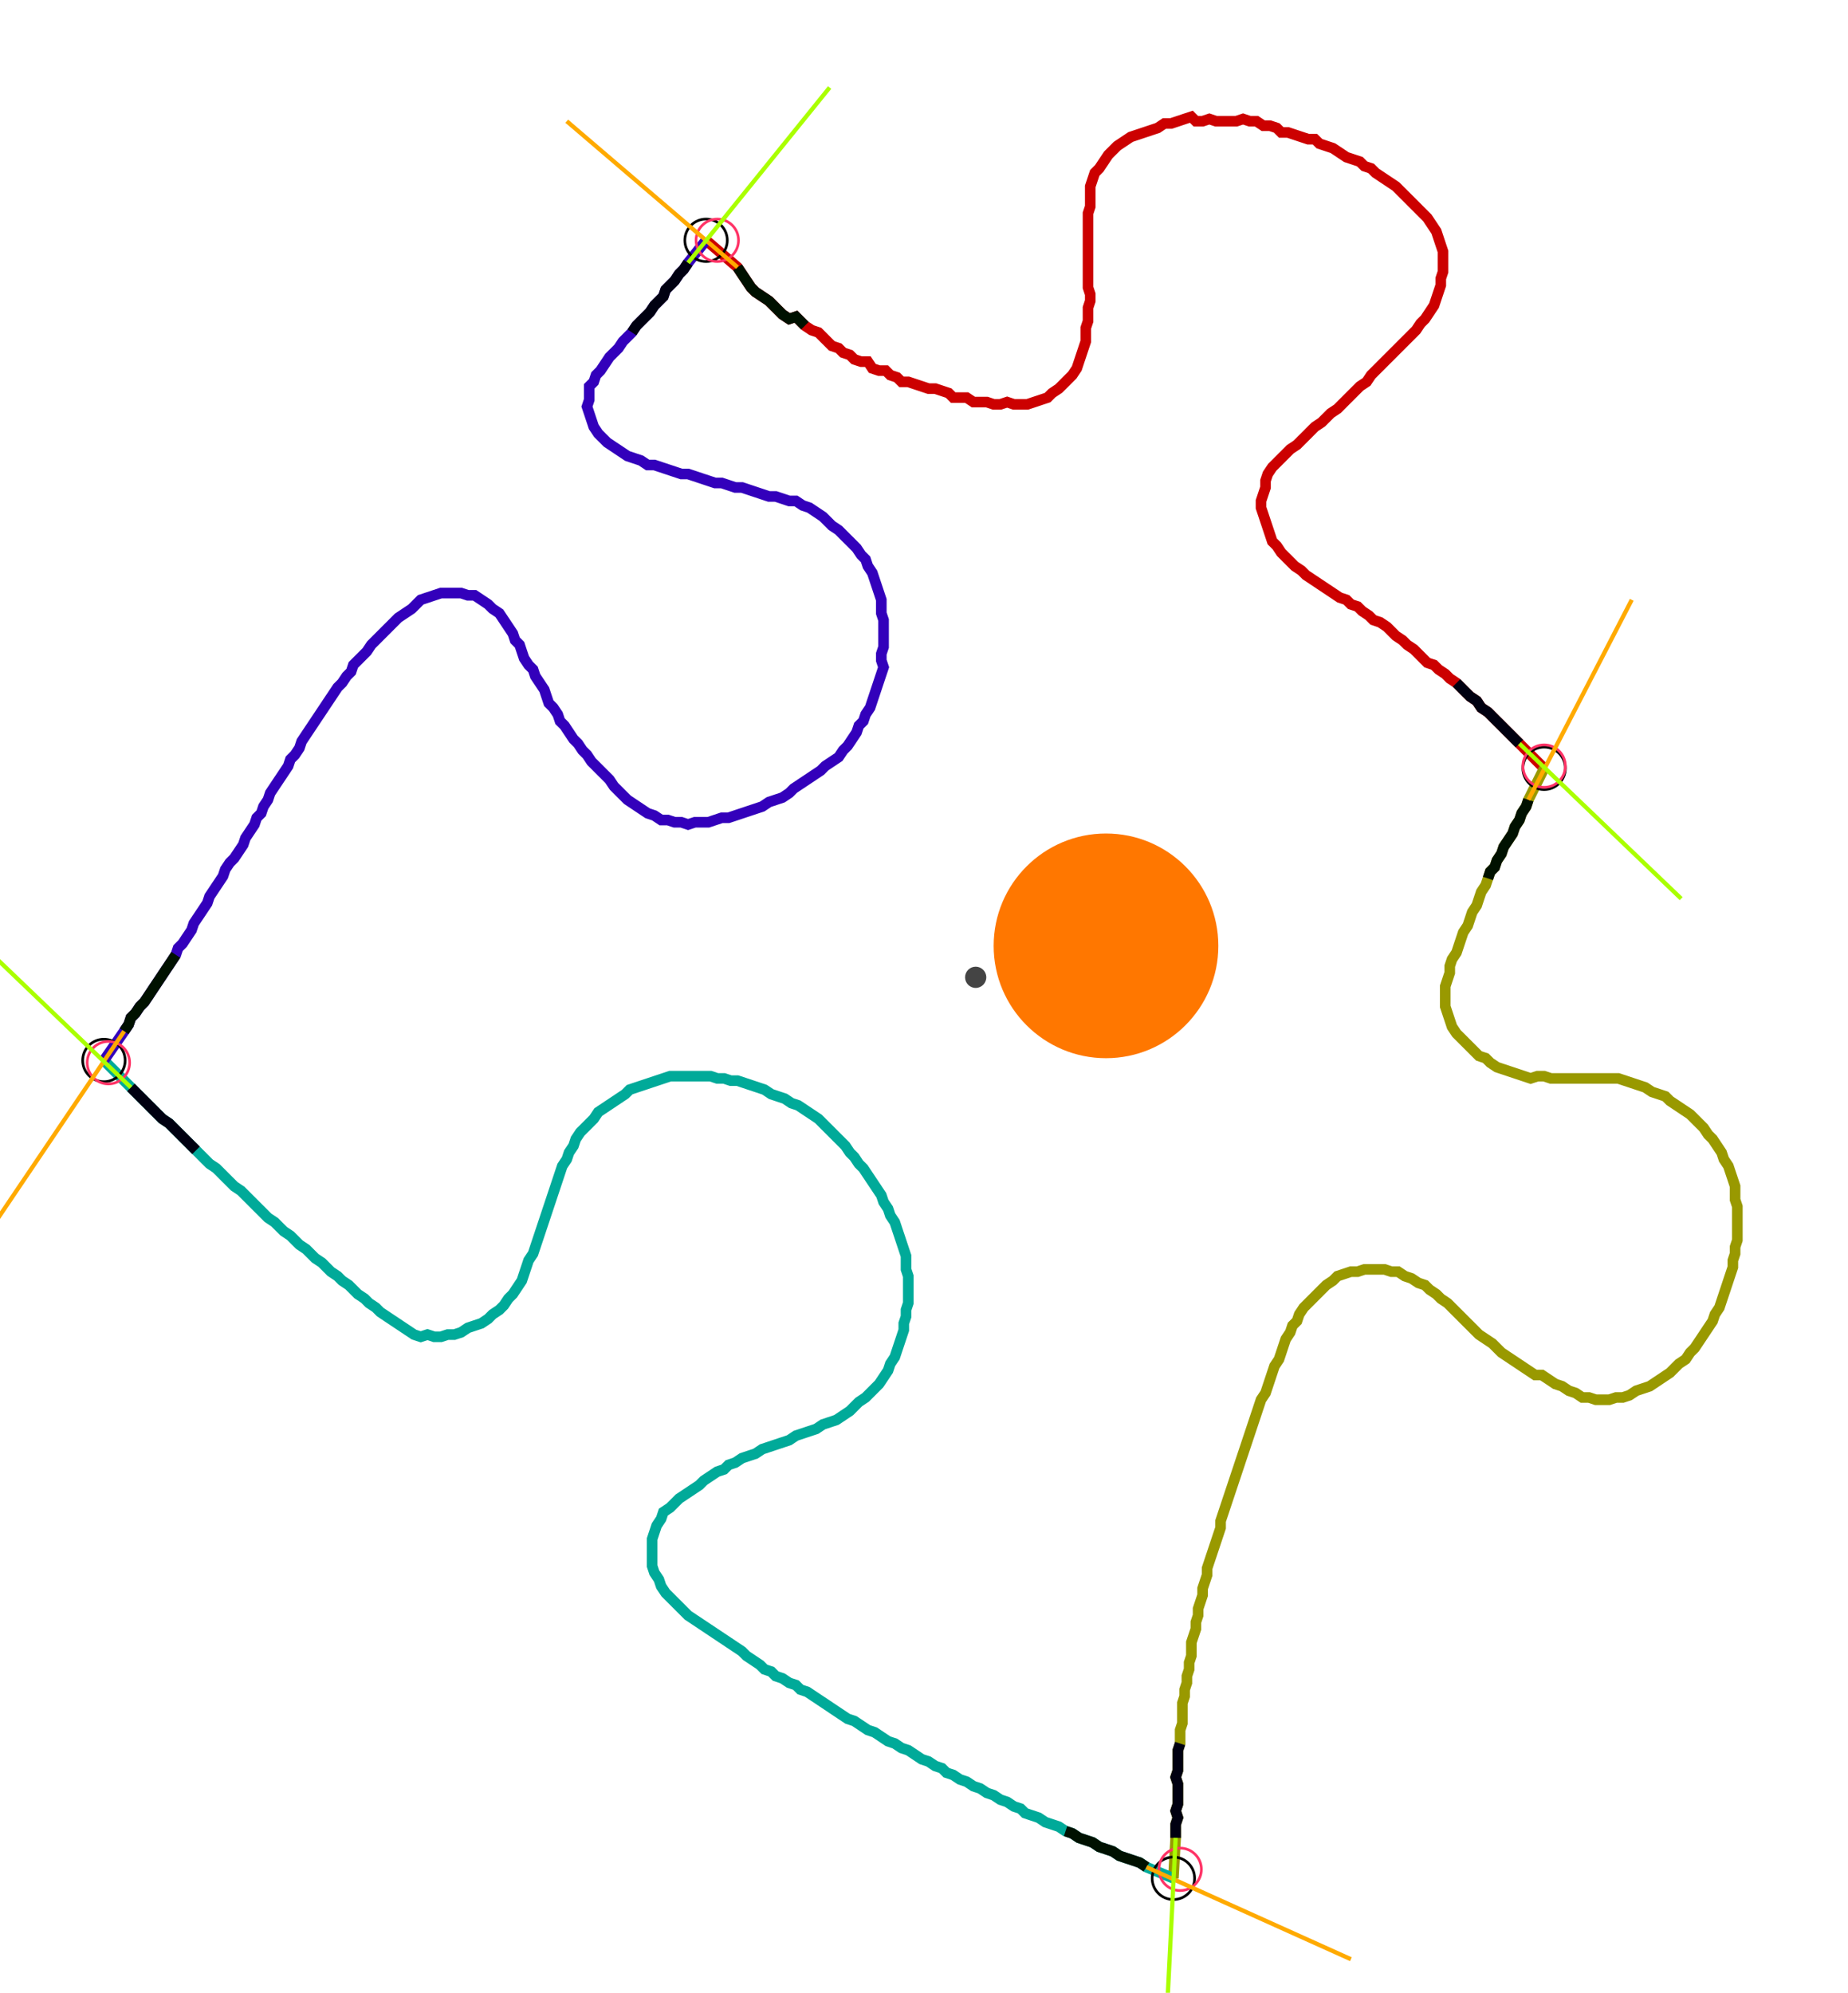 <?xml version="1.0" encoding="UTF-8" standalone="no"?><svg width="462.222" height="498.413" viewBox="-10 -10 174.074 186.138" xmlns="http://www.w3.org/2000/svg" xmlns:xlink="http://www.w3.org/1999/xlink"><polyline points="56.508,11.852 59.471,14.392 59.894,15.026 60.317,15.661 60.741,16.296 61.164,16.72 61.799,17.143 62.434,17.566 62.857,17.989 63.28,18.413 63.704,18.836 64.339,19.259 64.974,19.048 65.397,19.471 65.82,19.894 66.455,20.317 67.09,20.529 67.513,20.952 67.937,21.376 68.36,21.799 68.995,22.011 69.418,22.434 70.053,22.646 70.476,23.069 71.111,23.28 71.746,23.28 72.169,23.915 72.804,24.127 73.439,24.127 73.862,24.55 74.497,24.762 74.921,25.185 75.556,25.185 76.19,25.397 76.825,25.608 77.46,25.82 78.095,25.82 78.73,26.032 79.365,26.243 79.788,26.667 80.423,26.667 81.058,26.667 81.693,27.09 82.328,27.09 82.963,27.09 83.598,27.302 84.233,27.302 84.868,27.09 85.503,27.302 86.138,27.302 86.772,27.302 87.407,27.09 88.042,26.878 88.677,26.667 89.101,26.243 89.735,25.82 90.159,25.397 90.582,24.974 91.005,24.55 91.429,23.915 91.64,23.28 91.852,22.646 92.063,22.011 92.275,21.376 92.275,20.741 92.275,20.106 92.487,19.471 92.487,18.836 92.487,18.201 92.698,17.566 92.698,16.931 92.487,16.296 92.487,15.661 92.487,15.026 92.487,14.392 92.487,13.757 92.487,13.122 92.487,12.487 92.487,11.852 92.487,11.217 92.487,10.582 92.487,9.947 92.487,9.312 92.698,8.677 92.698,8.042 92.698,7.407 92.698,6.772 92.91,6.138 93.122,5.503 93.545,5.079 93.968,4.444 94.392,3.81 94.815,3.386 95.238,2.963 95.873,2.54 96.508,2.116 97.143,1.905 97.778,1.693 98.413,1.481 99.048,1.27 99.683,0.847 100.317,0.847 100.952,0.635 101.587,0.423 102.222,0.212 102.646,0.635 103.28,0.635 103.915,0.423 104.55,0.635 105.185,0.635 105.82,0.635 106.455,0.635 107.09,0.423 107.725,0.635 108.36,0.635 108.995,1.058 109.63,1.058 110.265,1.27 110.688,1.693 111.323,1.693 111.958,1.905 112.593,2.116 113.228,2.328 113.862,2.328 114.286,2.751 114.921,2.963 115.556,3.175 116.19,3.598 116.825,4.021 117.46,4.233 118.095,4.444 118.519,4.868 119.153,5.079 119.577,5.503 120.212,5.926 120.847,6.349 121.481,6.772 121.905,7.196 122.328,7.619 122.751,8.042 123.175,8.466 123.598,8.889 124.021,9.312 124.444,9.735 124.868,10.37 125.291,11.005 125.503,11.64 125.714,12.275 125.926,12.91 125.926,13.545 125.926,14.18 125.926,14.815 125.714,15.45 125.714,16.085 125.503,16.72 125.291,17.354 125.079,17.989 124.656,18.624 124.233,19.259 123.81,19.683 123.386,20.317 122.963,20.741 122.54,21.164 122.116,21.587 121.693,22.011 121.27,22.434 120.847,22.857 120.423,23.28 120,23.704 119.577,24.127 119.153,24.55 118.73,25.185 118.095,25.608 117.672,26.032 117.249,26.455 116.825,26.878 116.402,27.302 115.979,27.725 115.344,28.148 114.921,28.571 114.497,28.995 113.862,29.418 113.439,29.841 113.016,30.265 112.593,30.688 112.169,31.111 111.534,31.534 111.111,31.958 110.688,32.381 110.265,32.804 109.841,33.228 109.418,33.862 109.206,34.497 109.206,35.132 108.995,35.767 108.783,36.402 108.783,37.037 108.995,37.672 109.206,38.307 109.418,38.942 109.63,39.577 109.841,40.212 110.265,40.635 110.688,41.27 111.111,41.693 111.534,42.116 111.958,42.54 112.593,42.963 113.016,43.386 113.651,43.81 114.286,44.233 114.921,44.656 115.556,45.079 116.19,45.503 116.825,45.714 117.249,46.138 117.884,46.349 118.307,46.772 118.942,47.196 119.365,47.619 120,47.831 120.635,48.254 121.058,48.677 121.481,49.101 122.116,49.524 122.54,49.947 123.175,50.37 123.598,50.794 124.021,51.217 124.444,51.64 125.079,51.852 125.503,52.275 126.138,52.698 126.561,53.122 127.196,53.545 127.619,53.968 128.042,54.392 128.466,54.815 129.101,55.238 129.524,55.873 130.159,56.296 130.582,56.72 131.005,57.143 131.429,57.566 131.852,57.989 132.275,58.413 132.698,58.836 133.122,59.259 135.45,61.587" style="fill:none; stroke:#cc0000; stroke-width:1.0"  /><polyline points="135.45,61.587 133.968,64.55 133.757,65.185 133.333,65.82 133.122,66.455 132.698,67.09 132.487,67.725 132.063,68.36 131.64,68.995 131.429,69.63 131.005,70.265 130.794,70.899 130.37,71.323 130.159,71.958 129.947,72.593 129.524,73.228 129.312,73.862 129.101,74.497 128.677,75.132 128.466,75.767 128.254,76.402 127.831,77.037 127.619,77.672 127.407,78.307 127.196,78.942 126.772,79.577 126.561,80.212 126.561,80.847 126.349,81.481 126.138,82.116 126.138,82.751 126.138,83.386 126.138,84.021 126.349,84.656 126.561,85.291 126.772,85.926 127.196,86.561 127.619,86.984 128.042,87.407 128.466,87.831 128.889,88.254 129.312,88.677 129.947,88.889 130.37,89.312 131.005,89.735 131.64,89.947 132.275,90.159 132.91,90.37 133.545,90.582 134.18,90.794 134.815,90.582 135.45,90.582 136.085,90.794 136.72,90.794 137.354,90.794 137.989,90.794 138.624,90.794 139.259,90.794 139.894,90.794 140.529,90.794 141.164,90.794 141.799,90.794 142.434,90.794 143.069,91.005 143.704,91.217 144.339,91.429 144.974,91.64 145.608,92.063 146.243,92.275 146.878,92.487 147.302,92.91 147.937,93.333 148.571,93.757 149.206,94.18 149.63,94.603 150.053,95.026 150.476,95.45 150.899,96.085 151.323,96.508 151.746,97.143 152.169,97.778 152.381,98.413 152.804,99.048 153.016,99.683 153.228,100.317 153.439,100.952 153.439,101.587 153.439,102.222 153.651,102.857 153.651,103.492 153.651,104.127 153.651,104.762 153.651,105.397 153.651,106.032 153.439,106.667 153.439,107.302 153.228,107.937 153.228,108.571 153.016,109.206 152.804,109.841 152.593,110.476 152.381,111.111 152.169,111.746 151.958,112.381 151.534,113.016 151.323,113.651 150.899,114.286 150.476,114.921 150.053,115.556 149.63,116.19 149.206,116.614 148.783,117.249 148.148,117.672 147.725,118.095 147.302,118.519 146.667,118.942 146.032,119.365 145.397,119.788 144.762,120 144.127,120.212 143.492,120.635 142.857,120.847 142.222,120.847 141.587,121.058 140.952,121.058 140.317,121.058 139.683,120.847 139.048,120.847 138.413,120.423 137.778,120.212 137.143,119.788 136.508,119.577 135.873,119.153 135.238,118.73 134.603,118.73 133.968,118.307 133.333,117.884 132.698,117.46 132.063,117.037 131.429,116.614 131.005,116.19 130.582,115.767 129.947,115.344 129.312,114.921 128.889,114.497 128.466,114.074 128.042,113.651 127.619,113.228 127.196,112.804 126.772,112.381 126.349,111.958 125.714,111.534 125.291,111.111 124.656,110.688 124.233,110.265 123.598,110.053 122.963,109.63 122.328,109.418 121.693,108.995 121.058,108.995 120.423,108.783 119.788,108.783 119.153,108.783 118.519,108.783 117.884,108.995 117.249,108.995 116.614,109.206 115.979,109.418 115.556,109.841 114.921,110.265 114.497,110.688 114.074,111.111 113.651,111.534 113.228,111.958 112.804,112.381 112.381,113.016 112.169,113.651 111.746,114.074 111.534,114.709 111.111,115.344 110.899,115.979 110.688,116.614 110.476,117.249 110.053,117.884 109.841,118.519 109.63,119.153 109.418,119.788 109.206,120.423 108.783,121.058 108.571,121.693 108.36,122.328 108.148,122.963 107.937,123.598 107.725,124.233 107.513,124.868 107.302,125.503 107.09,126.138 106.878,126.772 106.667,127.407 106.455,128.042 106.243,128.677 106.032,129.312 105.82,129.947 105.608,130.582 105.397,131.217 105.185,131.852 104.974,132.487 104.974,133.122 104.762,133.757 104.55,134.392 104.339,135.026 104.127,135.661 103.915,136.296 103.704,136.931 103.704,137.566 103.492,138.201 103.28,138.836 103.28,139.471 103.069,140.106 102.857,140.741 102.857,141.376 102.646,142.011 102.646,142.646 102.434,143.28 102.222,143.915 102.222,144.55 102.222,145.185 102.011,145.82 102.011,146.455 101.799,147.09 101.799,147.725 101.587,148.36 101.587,148.995 101.376,149.63 101.376,150.265 101.376,150.899 101.376,151.534 101.164,152.169 101.164,152.804 101.164,153.439 100.952,154.074 100.952,154.709 100.952,155.344 100.952,155.979 100.741,156.614 100.952,157.249 100.952,157.884 100.952,158.519 100.952,159.153 100.741,159.788 100.952,160.423 100.741,161.058 100.741,161.693 100.741,162.328 100.529,166.138" style="fill:none; stroke:#999900; stroke-width:1.0"  /><polyline points="100.529,166.138 97.989,165.079 97.354,164.656 96.72,164.444 96.085,164.233 95.45,164.021 94.815,163.598 94.18,163.386 93.545,163.175 92.91,162.751 92.275,162.54 91.64,162.328 91.005,161.905 90.37,161.693 89.735,161.27 89.101,161.058 88.466,160.847 87.831,160.423 87.196,160.212 86.561,160.0 86.138,159.577 85.503,159.365 84.868,158.942 84.233,158.73 83.598,158.307 82.963,158.095 82.328,157.672 81.693,157.46 81.058,157.037 80.423,156.825 79.788,156.402 79.153,156.19 78.73,155.767 78.095,155.556 77.46,155.132 76.825,154.921 76.19,154.497 75.556,154.074 74.921,153.862 74.286,153.439 73.651,153.228 73.016,152.804 72.381,152.381 71.746,152.169 71.111,151.746 70.476,151.323 69.841,151.111 69.206,150.688 68.571,150.265 67.937,149.841 67.302,149.418 66.667,148.995 66.032,148.571 65.397,148.36 64.974,147.937 64.339,147.725 63.704,147.302 63.069,147.09 62.646,146.667 62.011,146.455 61.587,146.032 60.952,145.608 60.317,145.185 59.894,144.762 59.259,144.339 58.624,143.915 57.989,143.492 57.354,143.069 56.72,142.646 56.085,142.222 55.45,141.799 54.815,141.376 54.392,140.952 53.968,140.529 53.545,140.106 53.122,139.683 52.698,139.259 52.275,138.624 52.063,137.989 51.64,137.354 51.429,136.72 51.429,136.085 51.429,135.45 51.429,134.815 51.429,134.18 51.64,133.545 51.852,132.91 52.275,132.275 52.487,131.64 53.122,131.217 53.545,130.794 53.968,130.37 54.603,129.947 55.238,129.524 55.873,129.101 56.296,128.677 56.931,128.254 57.566,127.831 58.201,127.619 58.624,127.196 59.259,126.984 59.894,126.561 60.529,126.349 61.164,126.138 61.799,125.714 62.434,125.503 63.069,125.291 63.704,125.079 64.339,124.868 64.974,124.444 65.608,124.233 66.243,124.021 66.878,123.81 67.513,123.386 68.148,123.175 68.783,122.963 69.418,122.54 70.053,122.116 70.476,121.693 70.899,121.27 71.534,120.847 71.958,120.423 72.381,120 72.804,119.577 73.228,118.942 73.651,118.307 73.862,117.672 74.286,117.037 74.497,116.402 74.709,115.767 74.921,115.132 75.132,114.497 75.132,113.862 75.344,113.228 75.344,112.593 75.556,111.958 75.556,111.323 75.556,110.688 75.556,110.053 75.556,109.418 75.344,108.783 75.344,108.148 75.344,107.513 75.132,106.878 74.921,106.243 74.709,105.608 74.497,104.974 74.286,104.339 73.862,103.704 73.651,103.069 73.228,102.434 73.016,101.799 72.593,101.164 72.169,100.529 71.746,99.894 71.323,99.259 70.899,98.836 70.476,98.201 70.053,97.778 69.63,97.143 69.206,96.72 68.783,96.296 68.36,95.873 67.937,95.45 67.513,95.026 67.09,94.603 66.455,94.18 65.82,93.757 65.185,93.333 64.55,93.122 63.915,92.698 63.28,92.487 62.646,92.275 62.011,91.852 61.376,91.64 60.741,91.429 60.106,91.217 59.471,91.005 58.836,91.005 58.201,90.794 57.566,90.794 56.931,90.582 56.296,90.582 55.661,90.582 55.026,90.582 54.392,90.582 53.757,90.582 53.122,90.582 52.487,90.794 51.852,91.005 51.217,91.217 50.582,91.429 49.947,91.64 49.312,91.852 48.889,92.275 48.254,92.698 47.619,93.122 46.984,93.545 46.349,93.968 45.926,94.603 45.503,95.026 45.079,95.45 44.656,95.873 44.233,96.508 44.021,97.143 43.598,97.778 43.386,98.413 42.963,99.048 42.751,99.683 42.54,100.317 42.328,100.952 42.116,101.587 41.905,102.222 41.693,102.857 41.481,103.492 41.27,104.127 41.058,104.762 40.847,105.397 40.635,106.032 40.423,106.667 40.212,107.302 39.788,107.937 39.577,108.571 39.365,109.206 39.153,109.841 38.73,110.476 38.307,111.111 37.884,111.534 37.46,112.169 37.037,112.593 36.402,113.016 35.979,113.439 35.344,113.862 34.709,114.074 34.074,114.286 33.439,114.709 32.804,114.921 32.169,114.921 31.534,115.132 30.899,115.132 30.265,114.921 29.63,115.132 28.995,114.921 28.36,114.497 27.725,114.074 27.09,113.651 26.455,113.228 25.82,112.804 25.397,112.381 24.762,111.958 24.339,111.534 23.704,111.111 23.28,110.688 22.857,110.265 22.222,109.841 21.799,109.418 21.164,108.995 20.741,108.571 20.317,108.148 19.683,107.725 19.259,107.302 18.836,106.878 18.201,106.455 17.778,106.032 17.354,105.608 16.72,105.185 16.296,104.762 15.873,104.339 15.238,103.915 14.815,103.492 14.392,103.069 13.968,102.646 13.545,102.222 13.122,101.799 12.698,101.376 12.063,100.952 11.64,100.529 11.217,100.106 10.794,99.683 10.37,99.259 9.735,98.836 9.312,98.413 8.889,97.989 8.466,97.566 8.042,97.143 7.619,96.72 7.196,96.296 6.772,95.873 6.349,95.45 5.926,95.026 5.291,94.603 4.868,94.18 4.444,93.757 4.021,93.333 3.598,92.91 3.175,92.487 2.751,92.063 2.328,91.64 -0.212,89.101" style="fill:none; stroke:#00aa99; stroke-width:1.0"  /><polyline points="-0.212,89.101 1.693,86.349 2.116,85.714 2.328,85.079 2.751,84.656 3.175,84.021 3.598,83.598 4.021,82.963 4.444,82.328 4.868,81.693 5.291,81.058 5.714,80.423 6.138,79.788 6.561,79.153 6.772,78.519 7.196,78.095 7.619,77.46 8.042,76.825 8.254,76.19 8.677,75.556 9.101,74.921 9.524,74.286 9.735,73.651 10.159,73.016 10.582,72.381 11.005,71.746 11.217,71.111 11.64,70.476 12.063,70.053 12.487,69.418 12.91,68.783 13.122,68.148 13.545,67.513 13.968,66.878 14.18,66.243 14.603,65.82 14.815,65.185 15.238,64.55 15.45,63.915 15.873,63.28 16.296,62.646 16.72,62.011 17.143,61.376 17.354,60.741 17.778,60.317 18.201,59.683 18.413,59.048 18.836,58.413 19.259,57.778 19.683,57.143 20.106,56.508 20.529,55.873 20.952,55.238 21.376,54.603 21.799,53.968 22.222,53.545 22.646,52.91 23.069,52.487 23.28,51.852 23.704,51.429 24.127,51.005 24.55,50.582 24.974,49.947 25.397,49.524 25.82,49.101 26.243,48.677 26.667,48.254 27.09,47.831 27.513,47.407 28.148,46.984 28.783,46.561 29.206,46.138 29.63,45.714 30.265,45.503 30.899,45.291 31.534,45.079 32.169,45.079 32.804,45.079 33.439,45.079 34.074,45.291 34.709,45.291 35.344,45.714 35.979,46.138 36.402,46.561 37.037,46.984 37.46,47.619 37.884,48.254 38.307,48.889 38.519,49.524 38.942,49.947 39.153,50.582 39.365,51.217 39.788,51.852 40.212,52.275 40.423,52.91 40.847,53.545 41.27,54.18 41.481,54.815 41.693,55.45 42.116,55.873 42.54,56.508 42.751,57.143 43.175,57.566 43.598,58.201 44.021,58.836 44.444,59.259 44.868,59.894 45.291,60.317 45.714,60.952 46.138,61.376 46.561,61.799 46.984,62.222 47.407,62.646 47.831,63.28 48.254,63.704 48.677,64.127 49.101,64.55 49.735,64.974 50.37,65.397 51.005,65.82 51.64,66.032 52.275,66.455 52.91,66.455 53.545,66.667 54.18,66.667 54.815,66.878 55.45,66.667 56.085,66.667 56.72,66.667 57.354,66.455 57.989,66.243 58.624,66.243 59.259,66.032 59.894,65.82 60.529,65.608 61.164,65.397 61.799,65.185 62.434,64.762 63.069,64.55 63.704,64.339 64.339,63.915 64.762,63.492 65.397,63.069 66.032,62.646 66.667,62.222 67.302,61.799 67.725,61.376 68.36,60.952 68.995,60.529 69.418,59.894 69.841,59.471 70.265,58.836 70.688,58.201 70.899,57.566 71.323,57.143 71.534,56.508 71.958,55.873 72.169,55.238 72.381,54.603 72.593,53.968 72.804,53.333 73.016,52.698 73.228,52.063 73.016,51.429 73.016,50.794 73.228,50.159 73.228,49.524 73.228,48.889 73.228,48.254 73.228,47.619 73.016,46.984 73.016,46.349 73.016,45.714 72.804,45.079 72.593,44.444 72.381,43.81 72.169,43.175 71.746,42.54 71.534,41.905 71.111,41.481 70.688,40.847 70.265,40.423 69.841,40.0 69.418,39.577 68.995,39.153 68.36,38.73 67.937,38.307 67.513,37.884 66.878,37.46 66.243,37.037 65.608,36.825 64.974,36.402 64.339,36.402 63.704,36.19 63.069,35.979 62.434,35.979 61.799,35.767 61.164,35.556 60.529,35.344 59.894,35.132 59.259,35.132 58.624,34.921 57.989,34.709 57.354,34.709 56.72,34.497 56.085,34.286 55.45,34.074 54.815,33.862 54.18,33.862 53.545,33.651 52.91,33.439 52.275,33.228 51.64,33.016 51.005,33.016 50.37,32.593 49.735,32.381 49.101,32.169 48.466,31.746 47.831,31.323 47.196,30.899 46.772,30.476 46.349,30.053 45.926,29.418 45.714,28.783 45.503,28.148 45.291,27.513 45.503,26.878 45.503,26.243 45.503,25.608 45.926,25.185 46.138,24.55 46.561,24.127 46.984,23.492 47.407,22.857 47.831,22.434 48.254,22.011 48.677,21.376 49.101,20.952 49.524,20.529 49.947,19.894 50.37,19.471 50.794,19.048 51.217,18.624 51.64,17.989 52.063,17.566 52.487,17.143 52.698,16.508 53.122,16.085 53.545,15.661 53.968,15.026 54.392,14.603 54.815,13.968 56.508,11.852" style="fill:none; stroke:#3300bb; stroke-width:1.0"  /><circle cx="56.508" cy="11.852" r="2.0" style="fill:none; stroke:#000000aa; stroke-width:0.25" /><circle cx="135.45" cy="61.587" r="2.0" style="fill:none; stroke:#000000aa; stroke-width:0.25" /><circle cx="100.529" cy="166.138" r="2.0" style="fill:none; stroke:#000000aa; stroke-width:0.25" /><circle cx="-0.212" cy="89.101" r="2.0" style="fill:none; stroke:#000000aa; stroke-width:0.25" /><circle cx="57.566" cy="11.852" r="2.0" style="fill:none; stroke:#ff3366aa; stroke-width:0.25" /><circle cx="135.45" cy="61.376" r="2.0" style="fill:none; stroke:#ff3366aa; stroke-width:0.25" /><circle cx="101.164" cy="165.291" r="2.0" style="fill:none; stroke:#ff3366aa; stroke-width:0.25" /><circle cx="0.212" cy="89.312" r="2.0" style="fill:none; stroke:#ff3366aa; stroke-width:0.25" /><polyline points="65.82,19.894 65.397,19.471 64.974,19.048 64.339,19.259 63.704,18.836 63.28,18.413 62.857,17.989 62.434,17.566 61.799,17.143 61.164,16.72 60.741,16.296 60.317,15.661 59.894,15.026 59.471,14.392" style="fill:none; stroke:#001100; stroke-width:1.0" /><polyline points="49.524,20.529 49.947,19.894 50.37,19.471 50.794,19.048 51.217,18.624 51.64,17.989 52.063,17.566 52.487,17.143 52.698,16.508 53.122,16.085 53.545,15.661 53.968,15.026 54.392,14.603 54.815,13.968" style="fill:none; stroke:#000011; stroke-width:1.0" /><polyline points="130.159,71.958 130.37,71.323 130.794,70.899 131.005,70.265 131.429,69.63 131.64,68.995 132.063,68.36 132.487,67.725 132.698,67.09 133.122,66.455 133.333,65.82 133.757,65.185 133.968,64.55" style="fill:none; stroke:#001100; stroke-width:1.0" /><polyline points="127.196,53.545 127.619,53.968 128.042,54.392 128.466,54.815 129.101,55.238 129.524,55.873 130.159,56.296 130.582,56.72 131.005,57.143 131.429,57.566 131.852,57.989 132.275,58.413 132.698,58.836 133.122,59.259" style="fill:none; stroke:#000011; stroke-width:1.0" /><polyline points="90.37,161.693 91.005,161.905 91.64,162.328 92.275,162.54 92.91,162.751 93.545,163.175 94.18,163.386 94.815,163.598 95.45,164.021 96.085,164.233 96.72,164.444 97.354,164.656 97.989,165.079" style="fill:none; stroke:#001100; stroke-width:1.0" /><polyline points="101.164,153.439 100.952,154.074 100.952,154.709 100.952,155.344 100.952,155.979 100.741,156.614 100.952,157.249 100.952,157.884 100.952,158.519 100.952,159.153 100.741,159.788 100.952,160.423 100.741,161.058 100.741,161.693 100.741,162.328" style="fill:none; stroke:#000011; stroke-width:1.0" /><polyline points="6.561,79.153 6.138,79.788 5.714,80.423 5.291,81.058 4.868,81.693 4.444,82.328 4.021,82.963 3.598,83.598 3.175,84.021 2.751,84.656 2.328,85.079 2.116,85.714 1.693,86.349" style="fill:none; stroke:#001100; stroke-width:1.0" /><polyline points="8.466,97.566 8.042,97.143 7.619,96.72 7.196,96.296 6.772,95.873 6.349,95.45 5.926,95.026 5.291,94.603 4.868,94.18 4.444,93.757 4.021,93.333 3.598,92.91 3.175,92.487 2.751,92.063 2.328,91.64" style="fill:none; stroke:#000011; stroke-width:1.0" /><polyline points="59.471,14.392 43.386,0.635" style="fill:none; stroke:#ffaa00; stroke-width:0.4" /><polyline points="54.815,13.968 68.148,-2.54" style="fill:none; stroke:#aaff00; stroke-width:0.4" /><polyline points="133.968,64.55 143.704,45.714" style="fill:none; stroke:#ffaa00; stroke-width:0.4" /><polyline points="133.122,59.259 148.36,73.862" style="fill:none; stroke:#aaff00; stroke-width:0.4" /><polyline points="97.989,165.079 117.249,173.757" style="fill:none; stroke:#ffaa00; stroke-width:0.4" /><polyline points="100.741,162.328 99.683,183.492" style="fill:none; stroke:#aaff00; stroke-width:0.4" /><polyline points="1.693,86.349 -10.159,103.915" style="fill:none; stroke:#ffaa00; stroke-width:0.4" /><polyline points="2.328,91.64 -12.91,77.037" style="fill:none; stroke:#aaff00; stroke-width:0.4" /><circle cx="81.905" cy="81.27" r="1.0" style="fill:#444444; stroke-width:0" /><circle cx="94.18" cy="78.307" r="10.582" style="fill:#ff770022; stroke-width:0" /><circle cx="94.18" cy="78.307" r="1.0" style="fill:#ff7700; stroke-width:0" /></svg>